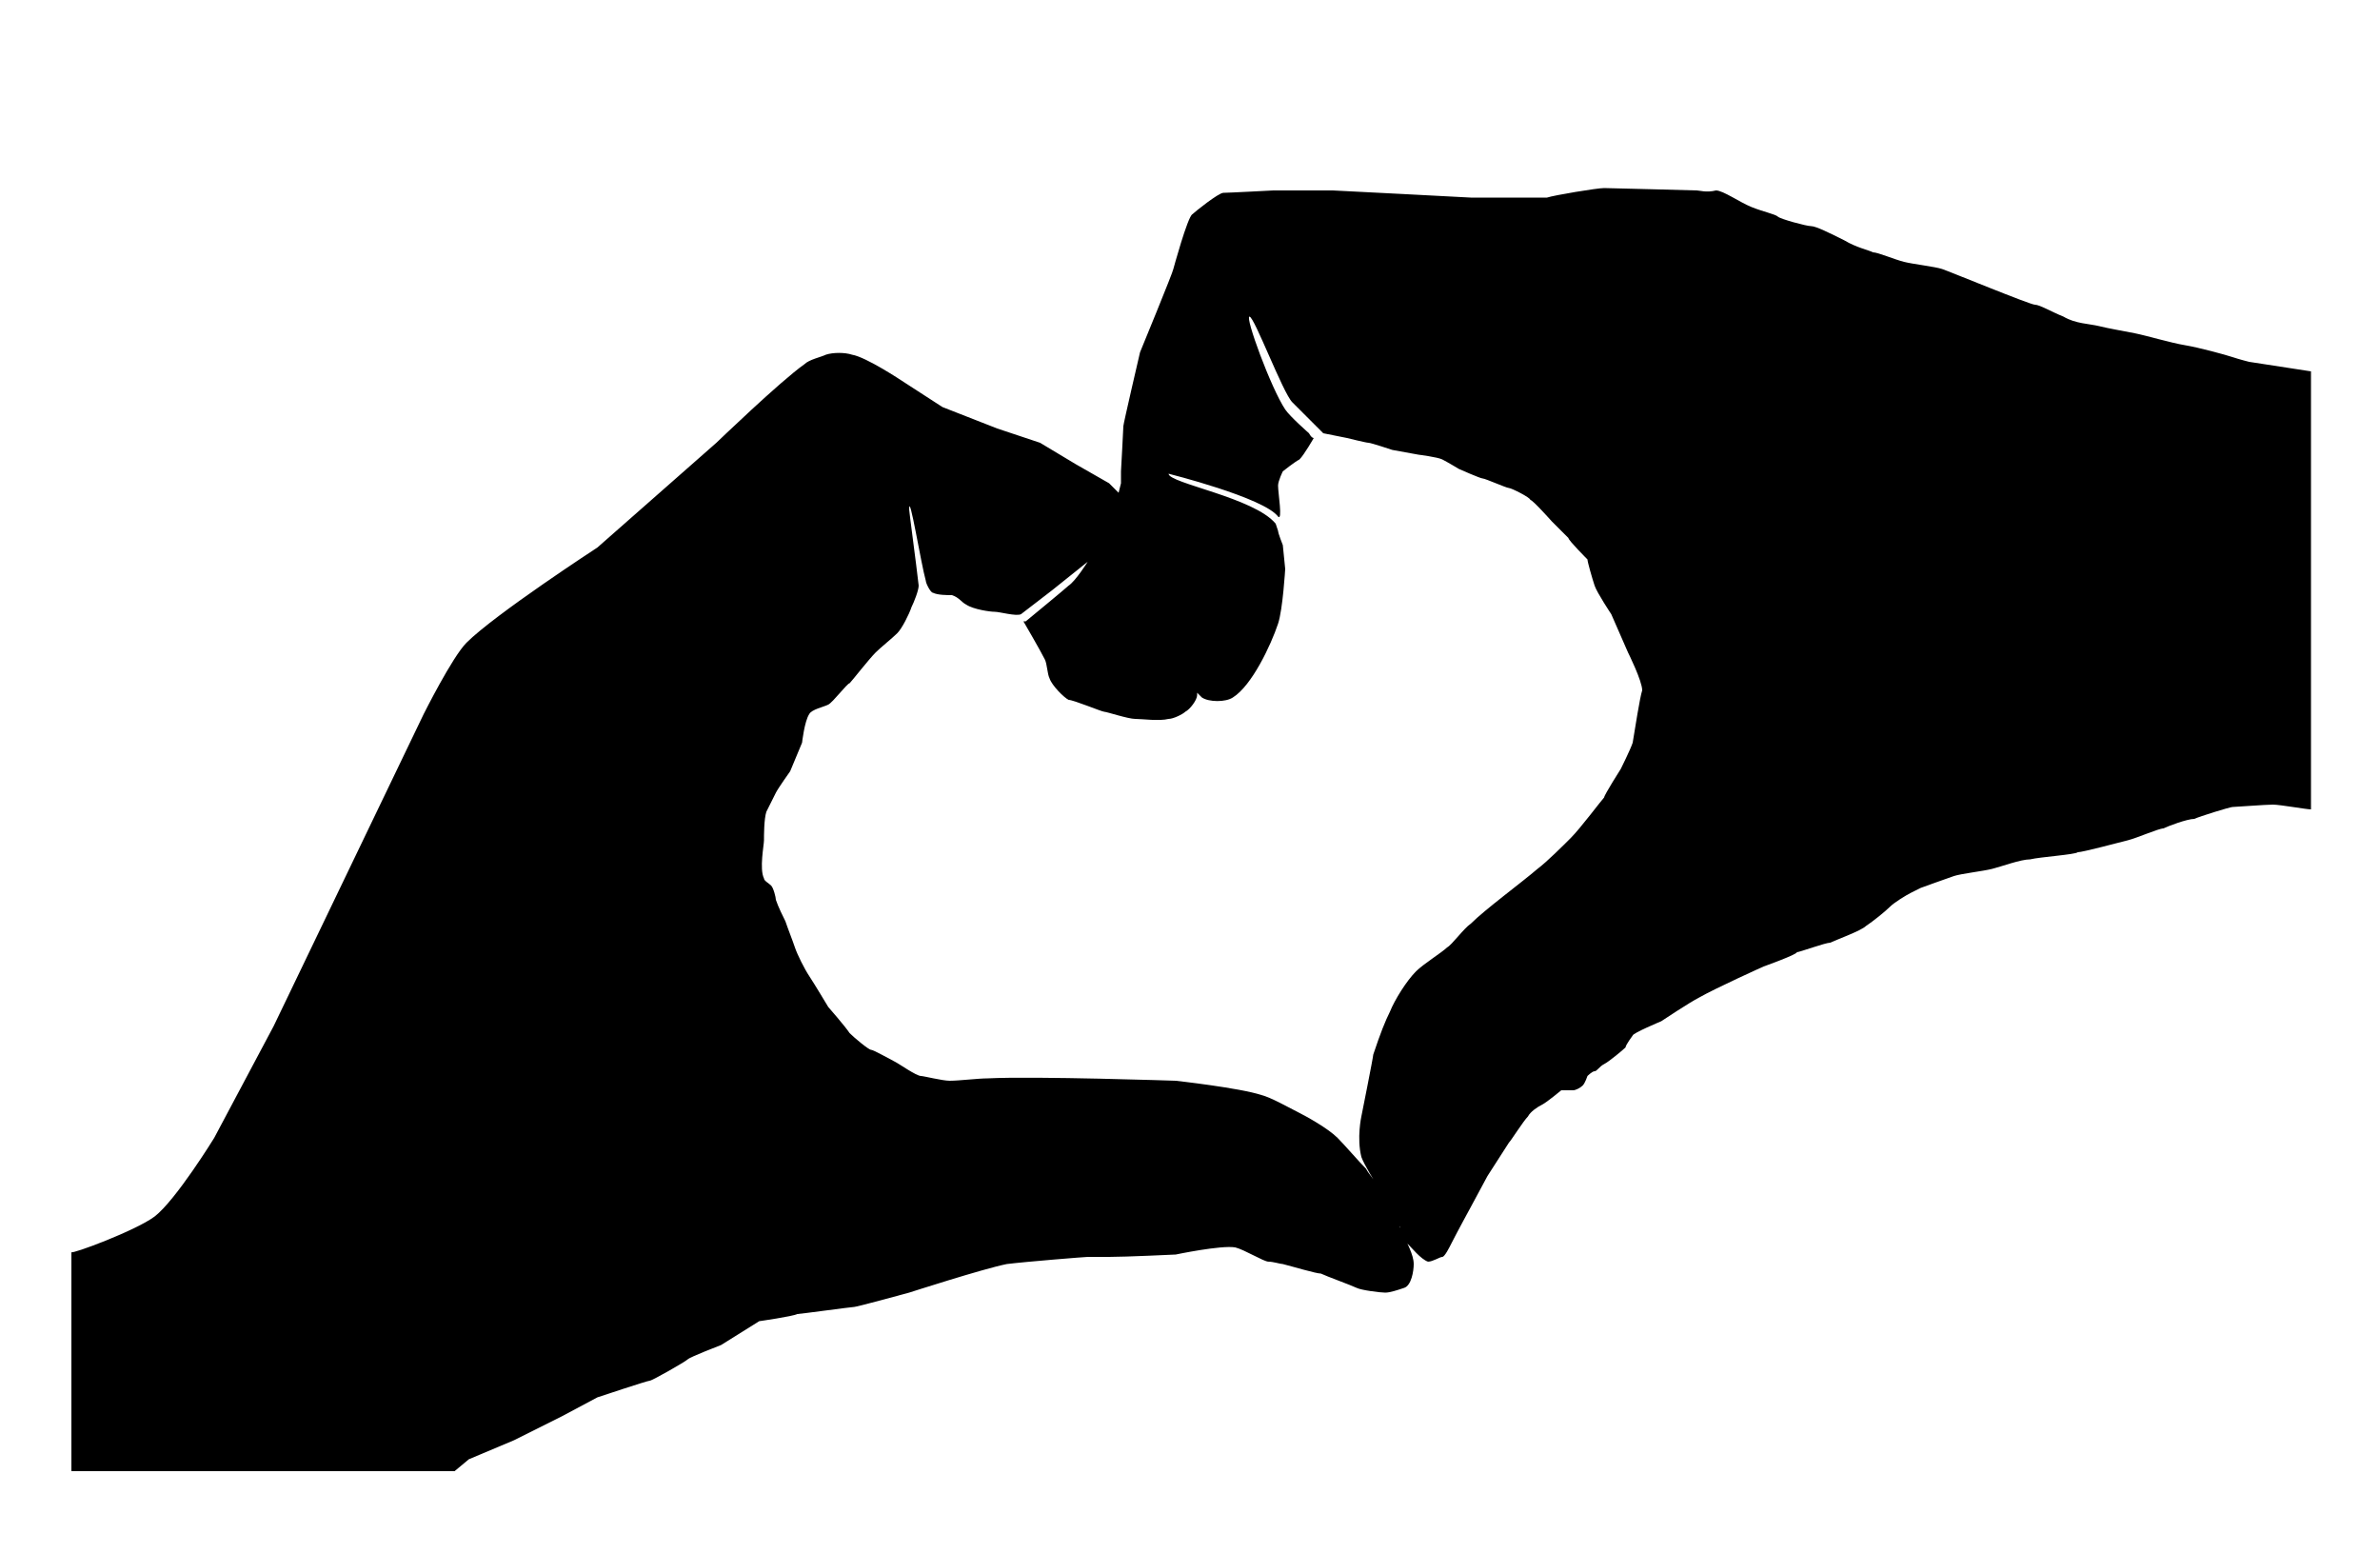 <?xml version="1.0" encoding="utf-8"?>
<!-- Generator: Adobe Illustrator 24.0.3, SVG Export Plug-In . SVG Version: 6.00 Build 0)  -->
<svg version="1.1" id="Layer_1" xmlns="http://www.w3.org/2000/svg" xmlns:xlink="http://www.w3.org/1999/xlink" x="0px" y="0px"
	 viewBox="0 0 100 65.3" style="enable-background:new 0 0 100 65.3;" xml:space="preserve">
<path d="M94.5,15.2c0,0-0.4-0.1-0.7-0.2c-0.3-0.1-1.4-0.4-2-0.5c-0.6-0.1-1.6-0.4-2.1-0.5c-0.5-0.1-1.1-0.2-1.5-0.3
	c-0.4-0.1-1-0.1-1.5-0.4c-0.5-0.2-1-0.5-1.2-0.5c-0.2,0-3.6-1.4-3.9-1.5c-0.3-0.1-1.2-0.2-1.6-0.3c-0.4-0.1-1.1-0.4-1.3-0.4
	c-0.2-0.1-0.7-0.2-1.2-0.5c-0.6-0.3-1.2-0.6-1.4-0.6c-0.2,0-1.3-0.3-1.4-0.4c-0.1-0.1-0.6-0.2-1.1-0.4c-0.5-0.2-1.2-0.7-1.5-0.7
	C71.7,8.1,71.4,8,71.3,8s-3.6-0.1-3.9-0.1c-0.3,0-2.1,0.3-2.4,0.4c-0.3,0-3.2,0-3.2,0S56.1,8,56,8c-0.1,0-2.5,0-2.5,0
	s-1.9,0.1-2.1,0.1c-0.2,0-1.2,0.8-1.3,0.9c-0.2,0.1-0.8,2.3-0.8,2.3c0,0.1-1.4,3.5-1.4,3.5s-0.7,3-0.7,3.1c0,0.1-0.1,1.9-0.1,1.9
	v0.5l-0.1,0.4l-0.4-0.4l-1.4-0.8l-1.5-0.9L41.9,18l-2.3-0.9L37.9,16c0,0-1.5-1-2.1-1.1c-0.3-0.1-0.8-0.1-1.1,0
	c-0.2,0.1-0.7,0.2-0.9,0.4c-1,0.7-3.7,3.3-3.7,3.3l-5,4.4c0,0-4.3,2.8-5.5,4c-0.6,0.6-1.8,3-1.8,3l-6.3,13.1L9,47.8
	c0,0-1.6,2.6-2.5,3.3C5.7,51.7,3,52.7,3,52.6v9.2h16.1l0.6-0.5l1.9-0.8l2-1l1.5-0.8c0,0,2.1-0.7,2.2-0.7s1.5-0.8,1.6-0.9
	s1.4-0.6,1.4-0.6l1.6-1c0,0,1.4-0.2,1.6-0.3c0.1,0,2.3-0.3,2.4-0.3c0.1,0,2.3-0.6,2.3-0.6s3.1-1,4.1-1.2c0.8-0.1,3.3-0.3,3.4-0.3
	c0.1,0,0.7,0,0.9,0c0.7,0,2.8-0.1,2.8-0.1s1.9-0.4,2.5-0.3c0.4,0.1,1.2,0.6,1.4,0.6c0.2,0,0.5,0.1,0.6,0.1c0.4,0.1,1.4,0.4,1.6,0.4
	c0.2,0.1,1.3,0.5,1.5,0.6c0.2,0.1,1,0.2,1.2,0.2c0.2,0,0.5-0.1,0.8-0.2s0.4-0.7,0.4-1c0-0.4-0.3-0.9-0.5-1.4c0-0.1-0.1-0.1-0.1-0.2
	c0,0,0.2,0.5,0.3,0.7c0.2,0.2,0.6,0.7,0.9,0.8c0.2,0,0.5-0.2,0.6-0.2c0.1,0,0.3-0.4,0.4-0.6c0.2-0.4,0.8-1.5,0.8-1.5l0.7-1.3
	c0,0,0.9-1.4,0.9-1.4c0.1-0.1,0.6-0.9,0.8-1.1c0.1-0.2,0.4-0.4,0.6-0.5c0.2-0.1,0.8-0.6,0.8-0.6c0.1,0,0.4,0,0.5,0
	c0.1,0,0.3-0.1,0.4-0.2c0.1-0.1,0.2-0.4,0.2-0.4s0.2-0.2,0.3-0.2c0.1,0,0.2-0.2,0.4-0.3c0.2-0.1,0.8-0.6,0.9-0.7
	c0-0.1,0.3-0.5,0.3-0.5c0-0.1,1.2-0.6,1.2-0.6s1.2-0.8,1.6-1c0.7-0.4,2.7-1.3,2.7-1.3s1.4-0.5,1.4-0.6c0.1,0,1.2-0.4,1.4-0.4
	c0.2-0.1,1.3-0.5,1.5-0.7c0.3-0.2,0.8-0.6,1-0.8c0.2-0.2,0.7-0.5,0.9-0.6c0.2-0.1,0.4-0.2,0.4-0.2s1.1-0.4,1.4-0.5
	c0.3-0.1,1.2-0.2,1.6-0.3c0.4-0.1,1.2-0.4,1.6-0.4c0.4-0.1,1.9-0.2,2-0.3c0.2,0,1.7-0.4,2.1-0.5c0.4-0.1,1.3-0.5,1.5-0.5
	c0.2-0.1,1-0.4,1.3-0.4c0.2-0.1,1.5-0.5,1.6-0.5c0.1,0,1.4-0.1,1.7-0.1c0.3,0,1.4,0.2,1.6,0.2s0,0,0,0V15.6L94.5,15.2z M68.6,31.2
	c-0.1,0.3-0.5,1.1-0.5,1.1s-0.7,1.1-0.7,1.2c-0.1,0.1-1,1.3-1.4,1.7c-0.3,0.3-1,1-1.4,1.3c-0.7,0.6-2.2,1.7-2.8,2.3
	c-0.3,0.2-0.8,0.9-1,1c-0.2,0.2-1,0.7-1.3,1c-0.4,0.4-0.9,1.2-1.1,1.7c-0.2,0.4-0.4,0.9-0.7,1.8c0,0.1-0.5,2.6-0.5,2.6
	s-0.2,0.9,0,1.7c0.1,0.3,0.6,1.1,0.6,1.1c-0.1-0.2-0.3-0.4-0.4-0.6c-0.3-0.3-0.9-1-1.2-1.3c-0.4-0.4-1.3-0.9-1.7-1.1
	c-0.4-0.2-1.1-0.6-1.5-0.7c-0.9-0.3-3.6-0.6-3.6-0.6s-5.9-0.2-7.9-0.1c-0.4,0-1.2,0.1-1.6,0.1c-0.3,0-1.1-0.2-1.2-0.2
	c-0.2,0-0.9-0.5-1.1-0.6c-0.2-0.1-0.9-0.5-1-0.5c-0.1,0-0.7-0.5-0.9-0.7c-0.2-0.3-0.9-1.1-0.9-1.1s-0.6-1-0.8-1.3
	c-0.2-0.3-0.5-0.9-0.6-1.2c-0.1-0.3-0.3-0.8-0.4-1.1c-0.1-0.2-0.3-0.6-0.4-0.9c0-0.1-0.1-0.5-0.2-0.6c-0.1-0.1-0.3-0.2-0.3-0.3
	c-0.2-0.4,0-1.4,0-1.6c0-0.2,0-0.9,0.1-1.2c0.1-0.2,0.3-0.6,0.4-0.8c0.1-0.2,0.6-0.9,0.6-0.9l0.5-1.2c0,0,0.1-0.9,0.3-1.2
	c0.1-0.2,0.6-0.3,0.8-0.4c0.2-0.1,0.8-0.9,0.9-0.9c0.1-0.1,0.8-1,1.1-1.3c0.2-0.2,0.7-0.6,0.9-0.8c0.2-0.2,0.5-0.8,0.6-1.1
	c0.1-0.2,0.3-0.7,0.3-0.9c-0.1-0.9-0.4-3.1-0.4-3.2c0-0.8,0.5,2.3,0.7,3c0,0.1,0.2,0.5,0.3,0.5c0.2,0.1,0.6,0.1,0.8,0.1
	c0.3,0.1,0.4,0.3,0.6,0.4c0.3,0.2,1,0.3,1.2,0.3c0.2,0,0.9,0.2,1.1,0.1l1.3-1l1.5-1.2c0,0-0.5,0.8-0.8,1c-0.1,0.1-1.8,1.5-1.8,1.5
	L43,26.1c0,0,0.7,1.2,0.9,1.6c0.1,0.2,0.1,0.6,0.2,0.8c0.1,0.3,0.6,0.8,0.8,0.9c0.2,0,1.4,0.5,1.5,0.5s1,0.3,1.3,0.3
	c0.3,0,1,0.1,1.4,0c0.2,0,0.6-0.2,0.7-0.3c0.2-0.1,0.5-0.5,0.5-0.7c0,0,0-0.1,0-0.1c0.1,0.1,0.1,0.1,0.2,0.2c0.3,0.2,1,0.2,1.3,0
	c0.8-0.5,1.6-2.2,1.9-3.1c0.2-0.6,0.3-2.3,0.3-2.3l-0.1-1c0,0-0.2-0.5-0.2-0.6l-0.1-0.3c-0.9-1.1-4.5-1.7-4.5-2.1c0,0,4,1,4.6,1.8
	c0.2,0.2,0-1,0-1.3c0-0.2,0.2-0.6,0.2-0.6s0.5-0.4,0.7-0.5c0.2-0.2,0.6-0.9,0.6-0.9c-0.1,0-0.2-0.2-0.2-0.2s-0.8-0.7-1-1
	c-0.6-0.9-1.7-3.9-1.5-3.9c0.2,0,1.4,3.2,1.8,3.6c0.2,0.2,1.3,1.3,1.3,1.3l1,0.2c0,0,0.8,0.2,0.9,0.2c0.1,0,1,0.3,1,0.3l1.1,0.2
	c0,0,0.8,0.1,1,0.2c0.2,0.1,0.7,0.4,0.7,0.4s0.9,0.4,1,0.4c0.1,0,1,0.4,1.1,0.4c0.1,0,0.9,0.4,0.9,0.5c0.1,0,0.9,0.9,0.9,0.9
	s0.6,0.6,0.7,0.7c0,0.1,0.8,0.9,0.8,0.9c0,0.1,0.2,0.8,0.3,1.1c0.1,0.3,0.7,1.2,0.7,1.2l0.7,1.6c0,0,0.6,1.2,0.6,1.6
	C68.9,29.3,68.7,30.6,68.6,31.2z"/>
</svg>
